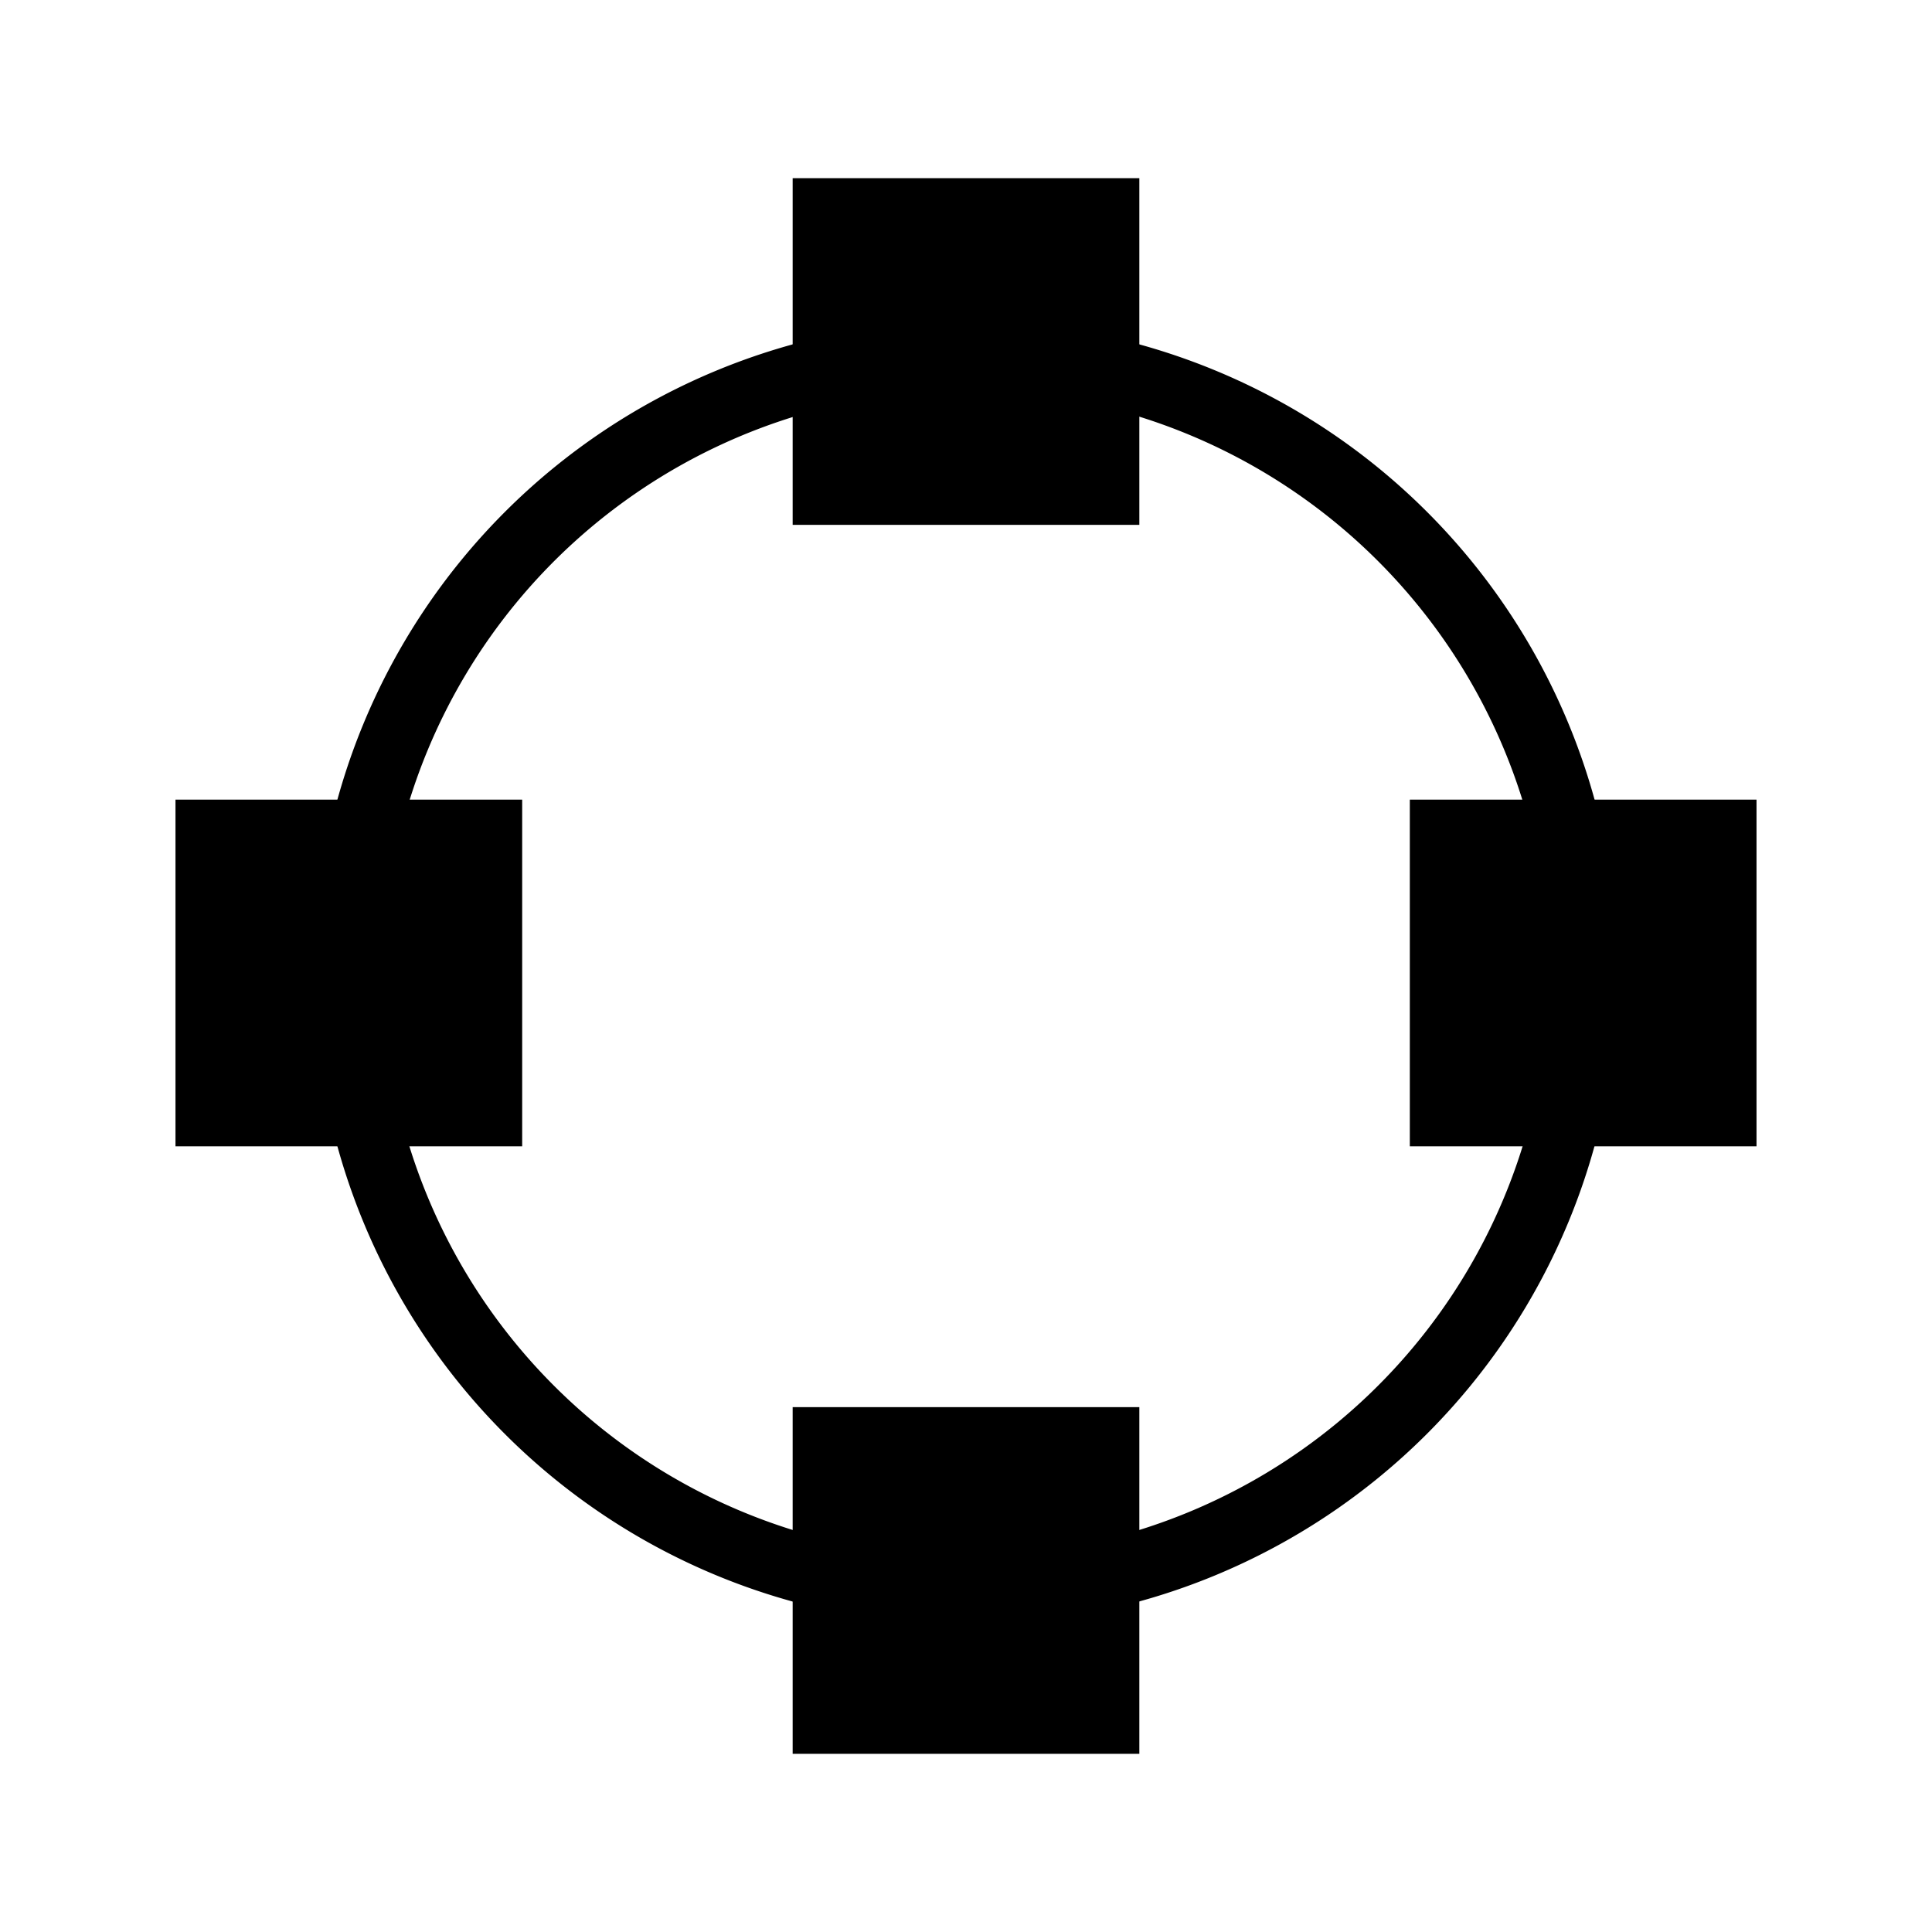<svg height="30px" width="30px"  xmlns="http://www.w3.org/2000/svg" viewBox="0 0 36 36"><g id="Layer_1" data-name="Layer 1"><path d="M18,30.28A12.15,12.15,0,1,1,30.15,18.13,12.16,12.16,0,0,1,18,30.28Zm0-23A10.86,10.86,0,1,0,28.86,18.13,10.87,10.87,0,0,0,18,7.27Z"/><rect x="14.77" y="3.32" width="6.46" height="6.46"/><rect x="26.27" y="14.9" width="6.46" height="6.46"/><rect x="3.27" y="14.9" width="6.46" height="6.46"/><rect x="14.77" y="26.22" width="6.46" height="6.46"/></g></svg>